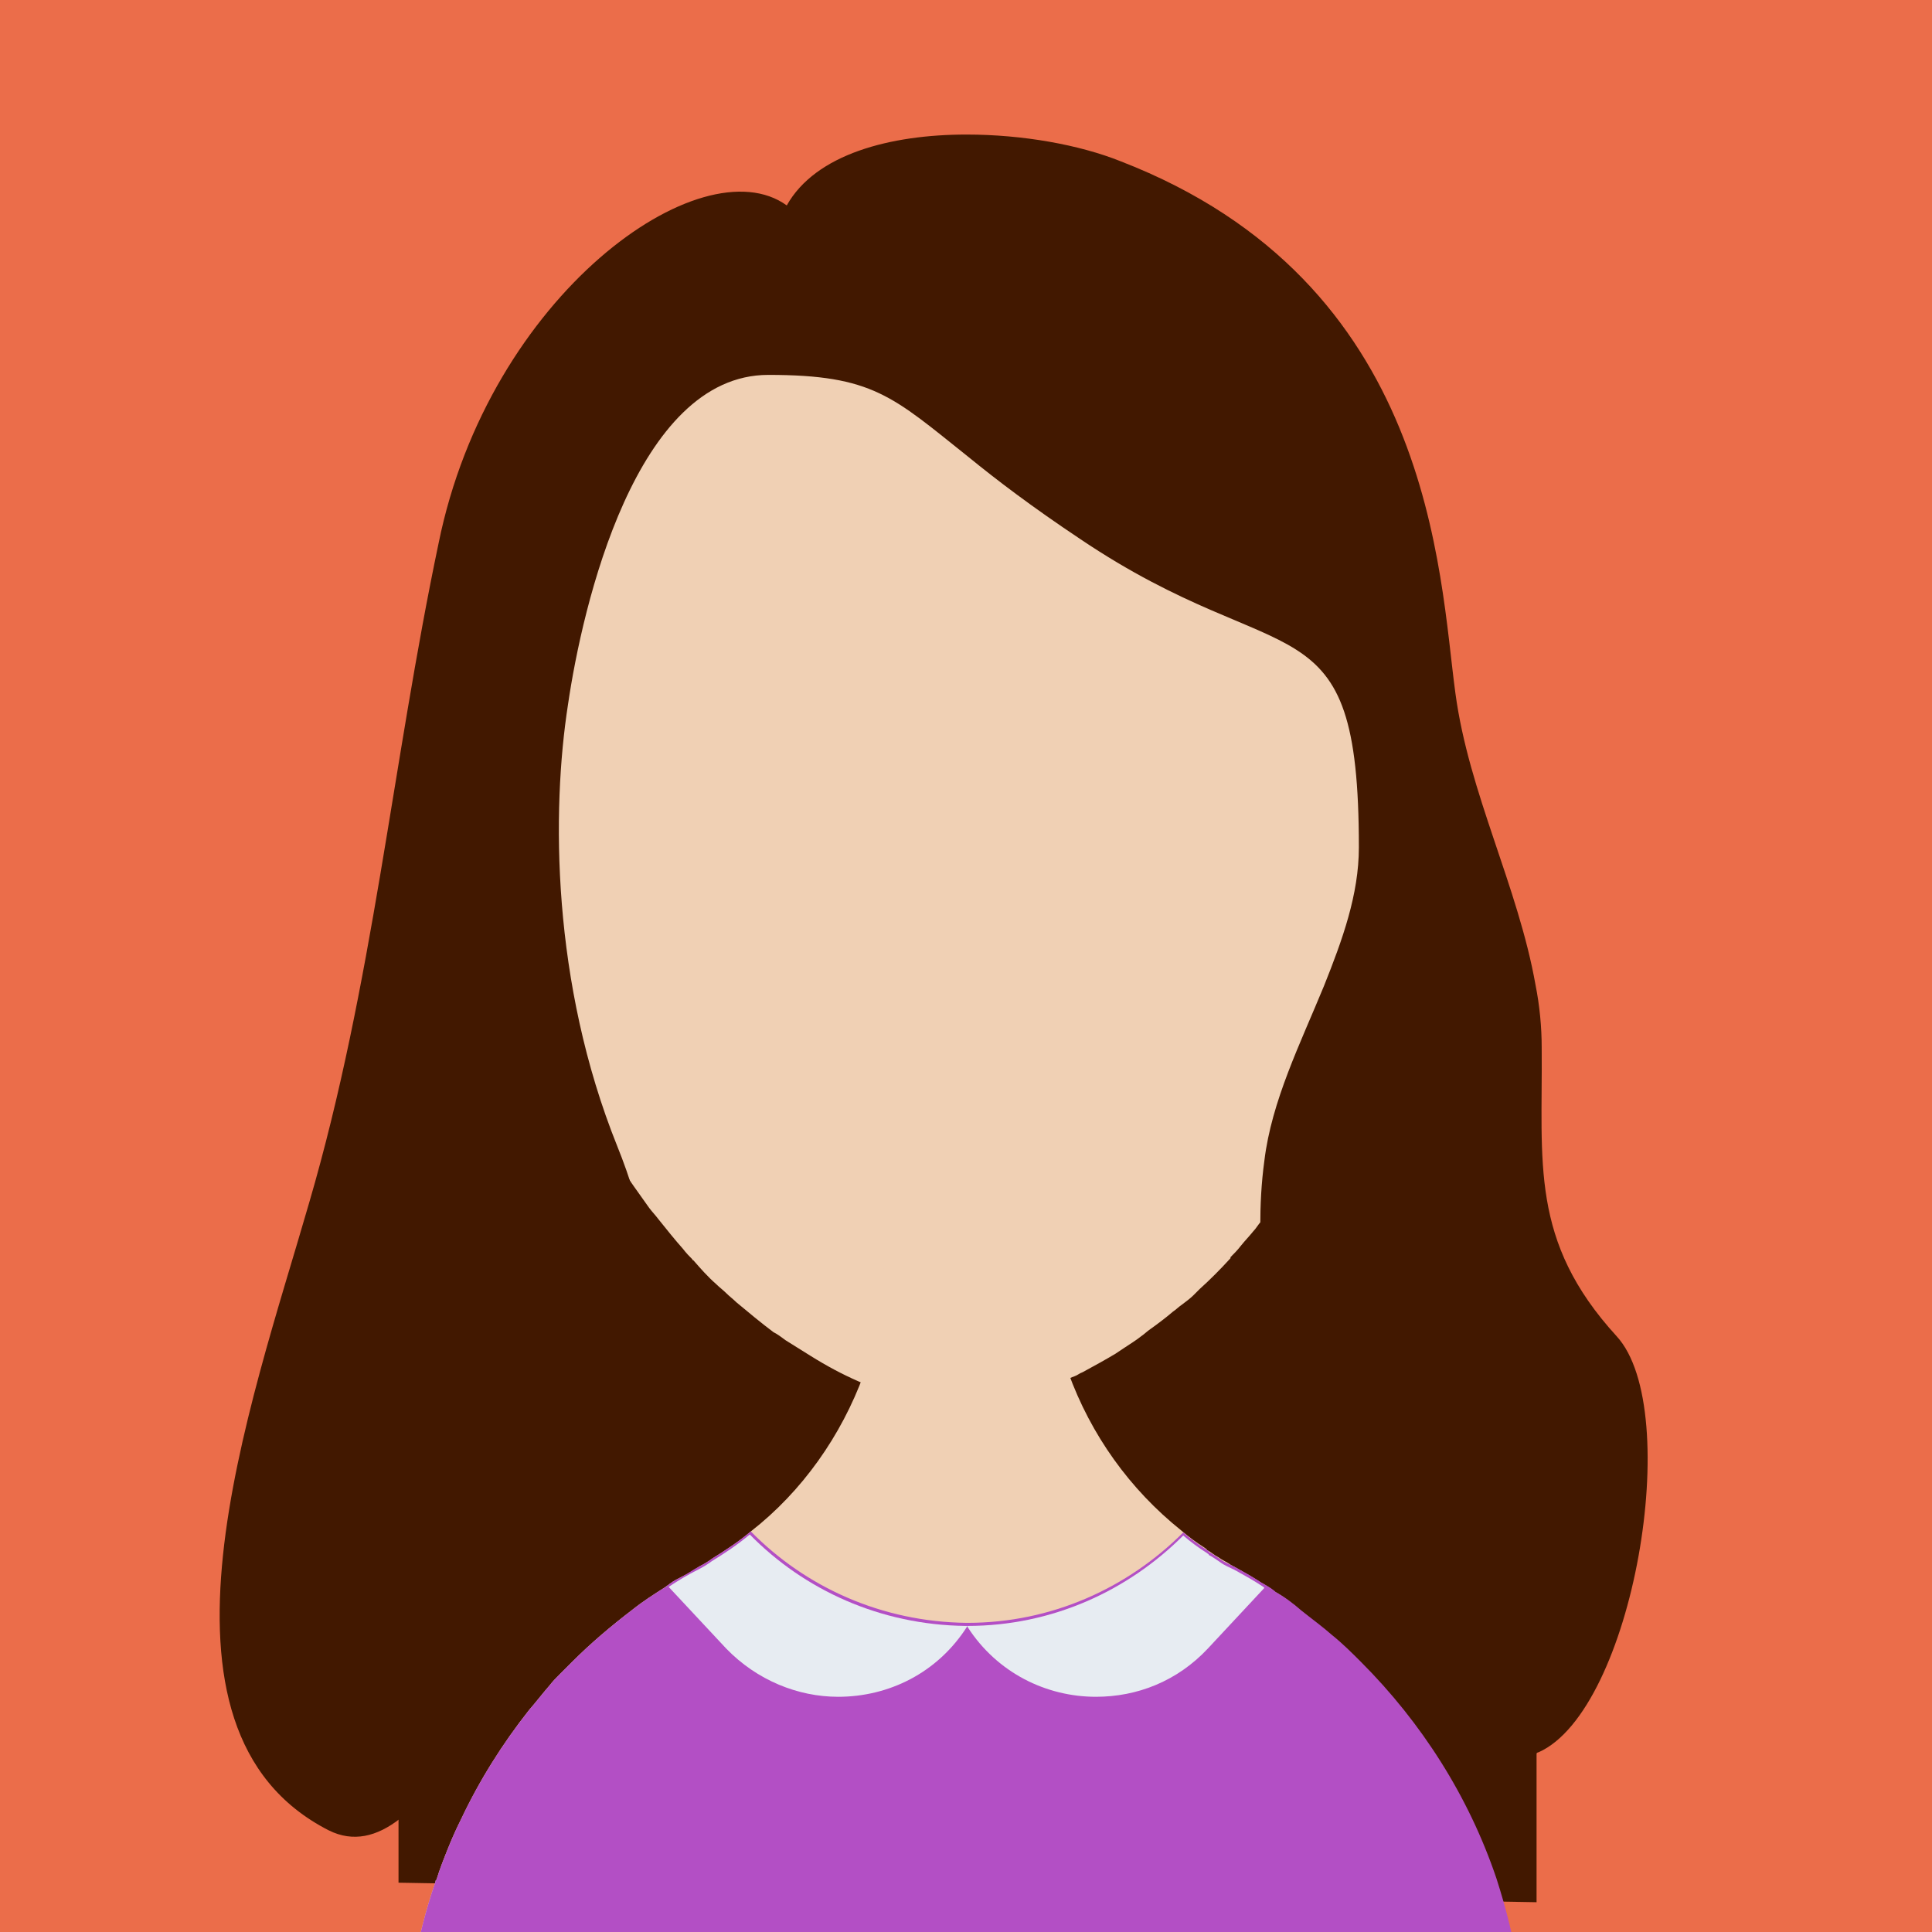 <?xml version="1.0" encoding="utf-8"?>
<!-- Generator: Adobe Illustrator 22.1.0, SVG Export Plug-In . SVG Version: 6.00 Build 0)  -->
<svg version="1.1" id="Capa_1" xmlns="http://www.w3.org/2000/svg" xmlns:xlink="http://www.w3.org/1999/xlink" x="0px" y="0px"
	 viewBox="0 0 188.1 188.1" style="enable-background:new 0 0 188.1 188.1;" xml:space="preserve">
<style type="text/css">
	.st0{fill:#EB6D4A;}
	.st1{fill:none;}
	.st2{fill:#421800;}
	.st3{fill:#F0D0B4;}
	.st4{fill:#B34FC5;}
	.st5{fill:#E7ECF2;}
</style>
<rect class="st0" width="188.1" height="188.1"/>
<circle class="st1" cx="94.1" cy="94.1" r="94.1"/>
<g>
	<polygon class="st2" points="149.6,97.8 149.6,185.2 38.8,183.3 38.8,95.9 	"/>
	<path class="st3" d="M135.9,58.3v25.8c0,0.5,0,0.9,0,1.4c0,0.4,0,0.7,0,1.1c0,0.3,0,0.7-0.1,1c0,0.2,0,0.5-0.1,0.7
		c0,0.1,0,0.3,0,0.4c0,0.3,0,0.5-0.1,0.8c0,0.5-0.1,1-0.2,1.5c0,0.1,0,0.2-0.1,0.4c0,0.2-0.1,0.5-0.1,0.7v0
		c-0.1,0.4-0.1,0.7-0.2,1.1c-0.1,0.5-0.2,1-0.3,1.5c0,0,0,0,0,0.1c0,0.1,0,0.1,0,0.2c0,0,0,0,0,0.1c-0.1,0.3-0.1,0.5-0.2,0.8
		c0,0.1,0,0.2-0.1,0.3c0,0.2-0.1,0.4-0.1,0.6c0,0.1-0.1,0.2-0.1,0.3c0,0.1-0.1,0.2-0.1,0.3c-0.2,0.8-0.5,1.7-0.7,2.5
		c-0.1,0.4-0.2,0.8-0.4,1.2c0,0,0,0.1,0,0.1c-0.1,0.3-0.2,0.7-0.4,1c0,0.1-0.1,0.2-0.1,0.3c-0.1,0.3-0.2,0.7-0.4,1
		c-0.2,0.4-0.3,0.8-0.5,1.2c-0.1,0.3-0.3,0.7-0.5,1c0,0.1-0.1,0.1-0.1,0.2c-0.2,0.4-0.3,0.7-0.5,1.1c-0.2,0.4-0.4,0.8-0.6,1.1
		c-0.4,0.8-0.8,1.5-1.2,2.2l-0.6,1c-1.6,2.7-3.3,5.3-5.3,7.6c-0.3,0.3-0.5,0.7-0.8,1c-0.4,0.5-0.8,0.9-1.2,1.4
		c-0.3,0.4-0.7,0.8-1,1.1c0,0,0,0,0,0.1c-1,1.1-2,2.1-3,3c-0.2,0.2-0.4,0.4-0.6,0.6c-0.3,0.3-0.7,0.6-1.1,0.9
		c-0.3,0.2-0.6,0.5-0.9,0.7c-0.7,0.6-1.5,1.2-2.2,1.7c-0.3,0.2-0.6,0.5-0.9,0.7c-0.5,0.4-1,0.7-1.6,1.1c-0.3,0.2-0.6,0.4-0.9,0.6
		c-1,0.6-2.1,1.2-3.2,1.8c-0.3,0.1-0.5,0.3-0.8,0.4c-0.3,0.1-0.5,0.2-0.8,0.4c-0.3,0.2-0.7,0.3-1,0.4c-0.1,0.1-0.3,0.1-0.4,0.2
		c-0.4,0.2-0.8,0.3-1.2,0.5c-0.5,0.2-1,0.3-1.5,0.5c-0.3,0.1-0.7,0.2-1.1,0.3c0,0,0,0-0.1,0c-0.3,0.1-0.7,0.2-1,0.2
		c-0.1,0-0.2,0-0.3,0.1c-0.3,0.1-0.6,0.1-0.9,0.1c-0.4,0.1-0.8,0.1-1.2,0.1c-0.1,0-0.3,0-0.4,0c-0.3,0-0.6,0-1,0h0c-0.3,0-0.6,0-1,0
		c-0.1,0-0.2,0-0.4,0c-0.3,0-0.6,0-0.9-0.1c-0.1,0-0.1,0-0.2,0c-0.4-0.1-0.8-0.1-1.2-0.2c-0.3-0.1-0.7-0.1-1-0.2
		c-1.8-0.4-3.6-1-5.4-1.8c-1.6-0.7-3.1-1.5-4.7-2.5c-0.8-0.5-1.6-1-2.4-1.5c-0.4-0.3-0.8-0.6-1.2-0.8c-1.2-0.9-2.4-1.9-3.6-2.9
		c-0.3-0.3-0.7-0.6-1-0.9c-0.3-0.3-0.7-0.6-1-0.9c-0.8-0.7-1.5-1.5-2.2-2.3c-0.1,0-0.1-0.1-0.1-0.1c-0.3-0.3-0.6-0.6-0.9-1
		c-0.8-0.9-1.6-1.9-2.4-2.9c-0.3-0.4-0.6-0.7-0.9-1.1c-1-1.4-2-2.8-3-4.3c-0.2-0.4-0.5-0.8-0.7-1.2c-0.3-0.5-0.6-1-0.8-1.5
		c-1-1.9-2-3.8-2.8-5.8c-0.1-0.3-0.2-0.6-0.3-0.9c-0.2-0.4-0.3-0.8-0.4-1.1c-0.2-0.5-0.4-1.1-0.6-1.6c-0.2-0.5-0.4-1.1-0.5-1.7
		c-0.2-0.5-0.3-1.1-0.5-1.6c-0.2-0.6-0.3-1.2-0.5-1.8c0-0.1,0-0.1,0-0.2c-0.2-0.8-0.4-1.7-0.5-2.5c-0.2-1.1-0.4-2.2-0.5-3.4
		c-0.1-0.4-0.1-0.7-0.1-1.1c0-0.4-0.1-0.8-0.1-1.1c-0.1-0.7-0.1-1.4-0.1-2.1c0-0.5,0-0.9,0-1.4V58.3c0-22.3,17.5-40.6,39.6-41.8
		c0,0,0.1,0,0.1,0c0.3,0,0.6,0,0.9,0c0.4,0,0.9,0,1.3,0h0c0.4,0,0.9,0,1.3,0c0.3,0,0.7,0,1,0h0c2.4,0.1,4.7,0.5,6.9,1
		c2.7,0.6,5.3,1.5,7.8,2.6c3.4,1.5,6.6,3.5,9.4,5.8c2.4,2,4.6,4.2,6.4,6.6c5.5,7,8.8,15.8,8.9,25.4C135.9,58,135.9,58.2,135.9,58.3z
		"/>
	<path class="st3" d="M148.6,200.7L148.6,200.7l-109.1,0v0c0-6.1,1-12,2.9-17.5c0-0.1,0-0.1,0.1-0.2c0.3-1,0.7-2,1.1-3v0
		c0.4-1,0.8-1.9,1.3-2.9c1.8-3.8,4-7.3,6.6-10.6c0.7-0.8,1.3-1.6,2-2.4c0.3-0.4,0.7-0.8,1.1-1.2c0.4-0.4,0.7-0.7,1.1-1.1
		c1.8-1.8,3.8-3.5,5.9-5.1c1-0.8,2.1-1.5,3.2-2.2c0.1-0.1,0.3-0.2,0.4-0.3c0.4-0.3,0.8-0.5,1.2-0.7c0.6-0.3,1.1-0.6,1.7-1
		c0,0,0,0,0,0c0.4-0.2,0.9-0.5,1.3-0.8c1.3-0.8,2.5-1.6,3.7-2.6c5-3.9,8.8-9.3,11-15.3c0.6-1.8,1.1-3.6,1.5-5.6c0.3-2,0.5-4,0.5-6.1
		l7.9,0h0.1l8,0c0,2,0.2,4,0.5,6c0.3,1.9,0.8,3.8,1.4,5.5c2.2,6.1,6,11.4,11,15.4c0.7,0.6,1.5,1.2,2.3,1.7c0.1,0.1,0.2,0.1,0.2,0.2
		c0.4,0.2,0.7,0.5,1.1,0.7c0.4,0.3,0.9,0.5,1.3,0.8c0.1,0,0.1,0.1,0.2,0.1c0.9,0.5,1.8,1,2.7,1.6c0.1,0,0.1,0.1,0.2,0.1
		c0.3,0.2,0.7,0.4,1,0.7c0.9,0.5,1.7,1.1,2.5,1.8c0,0,0,0,0,0h0c1,0.8,2,1.6,3,2.4s1.9,1.7,2.8,2.6c5.9,5.9,10.5,13.1,13.2,21.1
		C147.6,188.8,148.6,194.6,148.6,200.7z"/>
	<path class="st4" d="M148.6,200.7H39.5c0-6.1,1-12,2.9-17.5c0-0.1,0-0.1,0.1-0.2c0.3-1,0.7-2,1.1-3v0c0.4-1,0.8-1.9,1.3-2.9
		c1.8-3.8,4-7.3,6.6-10.6c0.7-0.8,1.3-1.6,2-2.4c0.3-0.4,0.7-0.8,1.1-1.2c0.4-0.4,0.7-0.7,1.1-1.1c1.8-1.8,3.8-3.5,5.9-5.1
		c1-0.8,2.1-1.5,3.2-2.2c0.1-0.1,0.3-0.2,0.4-0.3c0.4-0.3,0.8-0.5,1.2-0.7c0.6-0.3,1.1-0.7,1.7-1c0,0,0,0,0,0v0
		c0.4-0.2,0.9-0.5,1.3-0.8c1.3-0.8,2.5-1.6,3.7-2.6c0,0,0,0,0,0c5.3,5.4,12.7,8.8,21,8.9h0.1c8.2,0,15.6-3.4,21-8.8l0,0
		c0.7,0.6,1.5,1.2,2.3,1.7c0.1,0.1,0.2,0.1,0.2,0.2c0.4,0.2,0.8,0.5,1.1,0.7c0.4,0.3,0.9,0.5,1.3,0.7c0.1,0,0.1,0.1,0.2,0.1
		c0.9,0.5,1.8,1,2.7,1.6c0.1,0,0.1,0.1,0.2,0.1c0.3,0.2,0.7,0.4,1,0.7c0.9,0.5,1.7,1.1,2.5,1.8h0c1,0.8,2.1,1.6,3,2.4
		c1,0.8,1.9,1.7,2.8,2.6c5.9,5.9,10.5,13.1,13.2,21.1C147.6,188.8,148.6,194.6,148.6,200.7z"/>
	<path class="st2" d="M149.8,170.6c-0.1,0-0.2,0.1-0.2,0.1c-5.4,1.4-26.7-24.3-26.9-51.2c0-2.2,0.1-4.3,0.4-6.5
		c0.7-5.8,3.5-11.4,5.8-17c1.8-4.5,3.4-8.9,3.4-13.5c0-24.7-7.2-16.6-27.1-30c-4.8-3.2-8.2-5.8-10.9-8c-7.4-5.9-9.3-8-19.5-8
		c-12.9,0-18.1,22.5-19.5,32.1c-1.6,10.3-1.6,27.1,4.8,43c5,12.4,5,24.5-4.8,37.9c-3.7,5-9.3,22.1-16.4,27.6
		c-2.2,1.7-4.5,2.3-6.9,1.1c-19.2-9.8-7.6-41.3-1.9-61.1c6.2-21.2,8.1-42.8,12.6-64.2C47.6,28.7,68.3,14,76.6,20
		c2.8-5,10.1-6.9,17.5-6.9c5.5,0,11,1,15,2.6c30.5,11.8,31,40.1,32.6,51.8c1.3,9.7,6.1,18.8,7.8,28.4v0c0.4,2,0.6,4.1,0.6,6.1
		c0.1,11.2-1.2,18.8,7.3,28.1C164,137.3,159,166.5,149.8,170.6z"/>
	<g>
		<path class="st5" d="M94.2,158.3L94.2,158.3L94.2,158.3c-2.9,4.6-7.7,6.9-12.6,6.9c-3.9,0-7.9-1.6-10.9-4.7l-5.6-6
			c0.9-0.6,1.9-1.2,2.9-1.7c0,0,0,0,0,0v0c0.4-0.2,0.9-0.5,1.3-0.8c1.3-0.8,2.5-1.6,3.7-2.6c0,0,0,0,0,0c5.3,5.4,12.7,8.8,21,8.9
			L94.2,158.3L94.2,158.3z"/>
		<path class="st5" d="M123.1,154.6l-5.5,5.9c-3,3.2-6.9,4.7-10.9,4.7c-4.8,0-9.6-2.3-12.5-6.8l0,0l0-0.1c8.2,0,15.6-3.4,21-8.8l0,0
			c0.7,0.6,1.5,1.2,2.3,1.7c0.1,0.1,0.2,0.1,0.2,0.2c0.4,0.2,0.8,0.5,1.1,0.7c0.4,0.3,0.9,0.5,1.3,0.7c0.1,0,0.1,0.1,0.2,0.1
			c0.9,0.5,1.8,1,2.7,1.6C123,154.5,123.1,154.6,123.1,154.6z"/>
	</g>
</g>
</svg>

